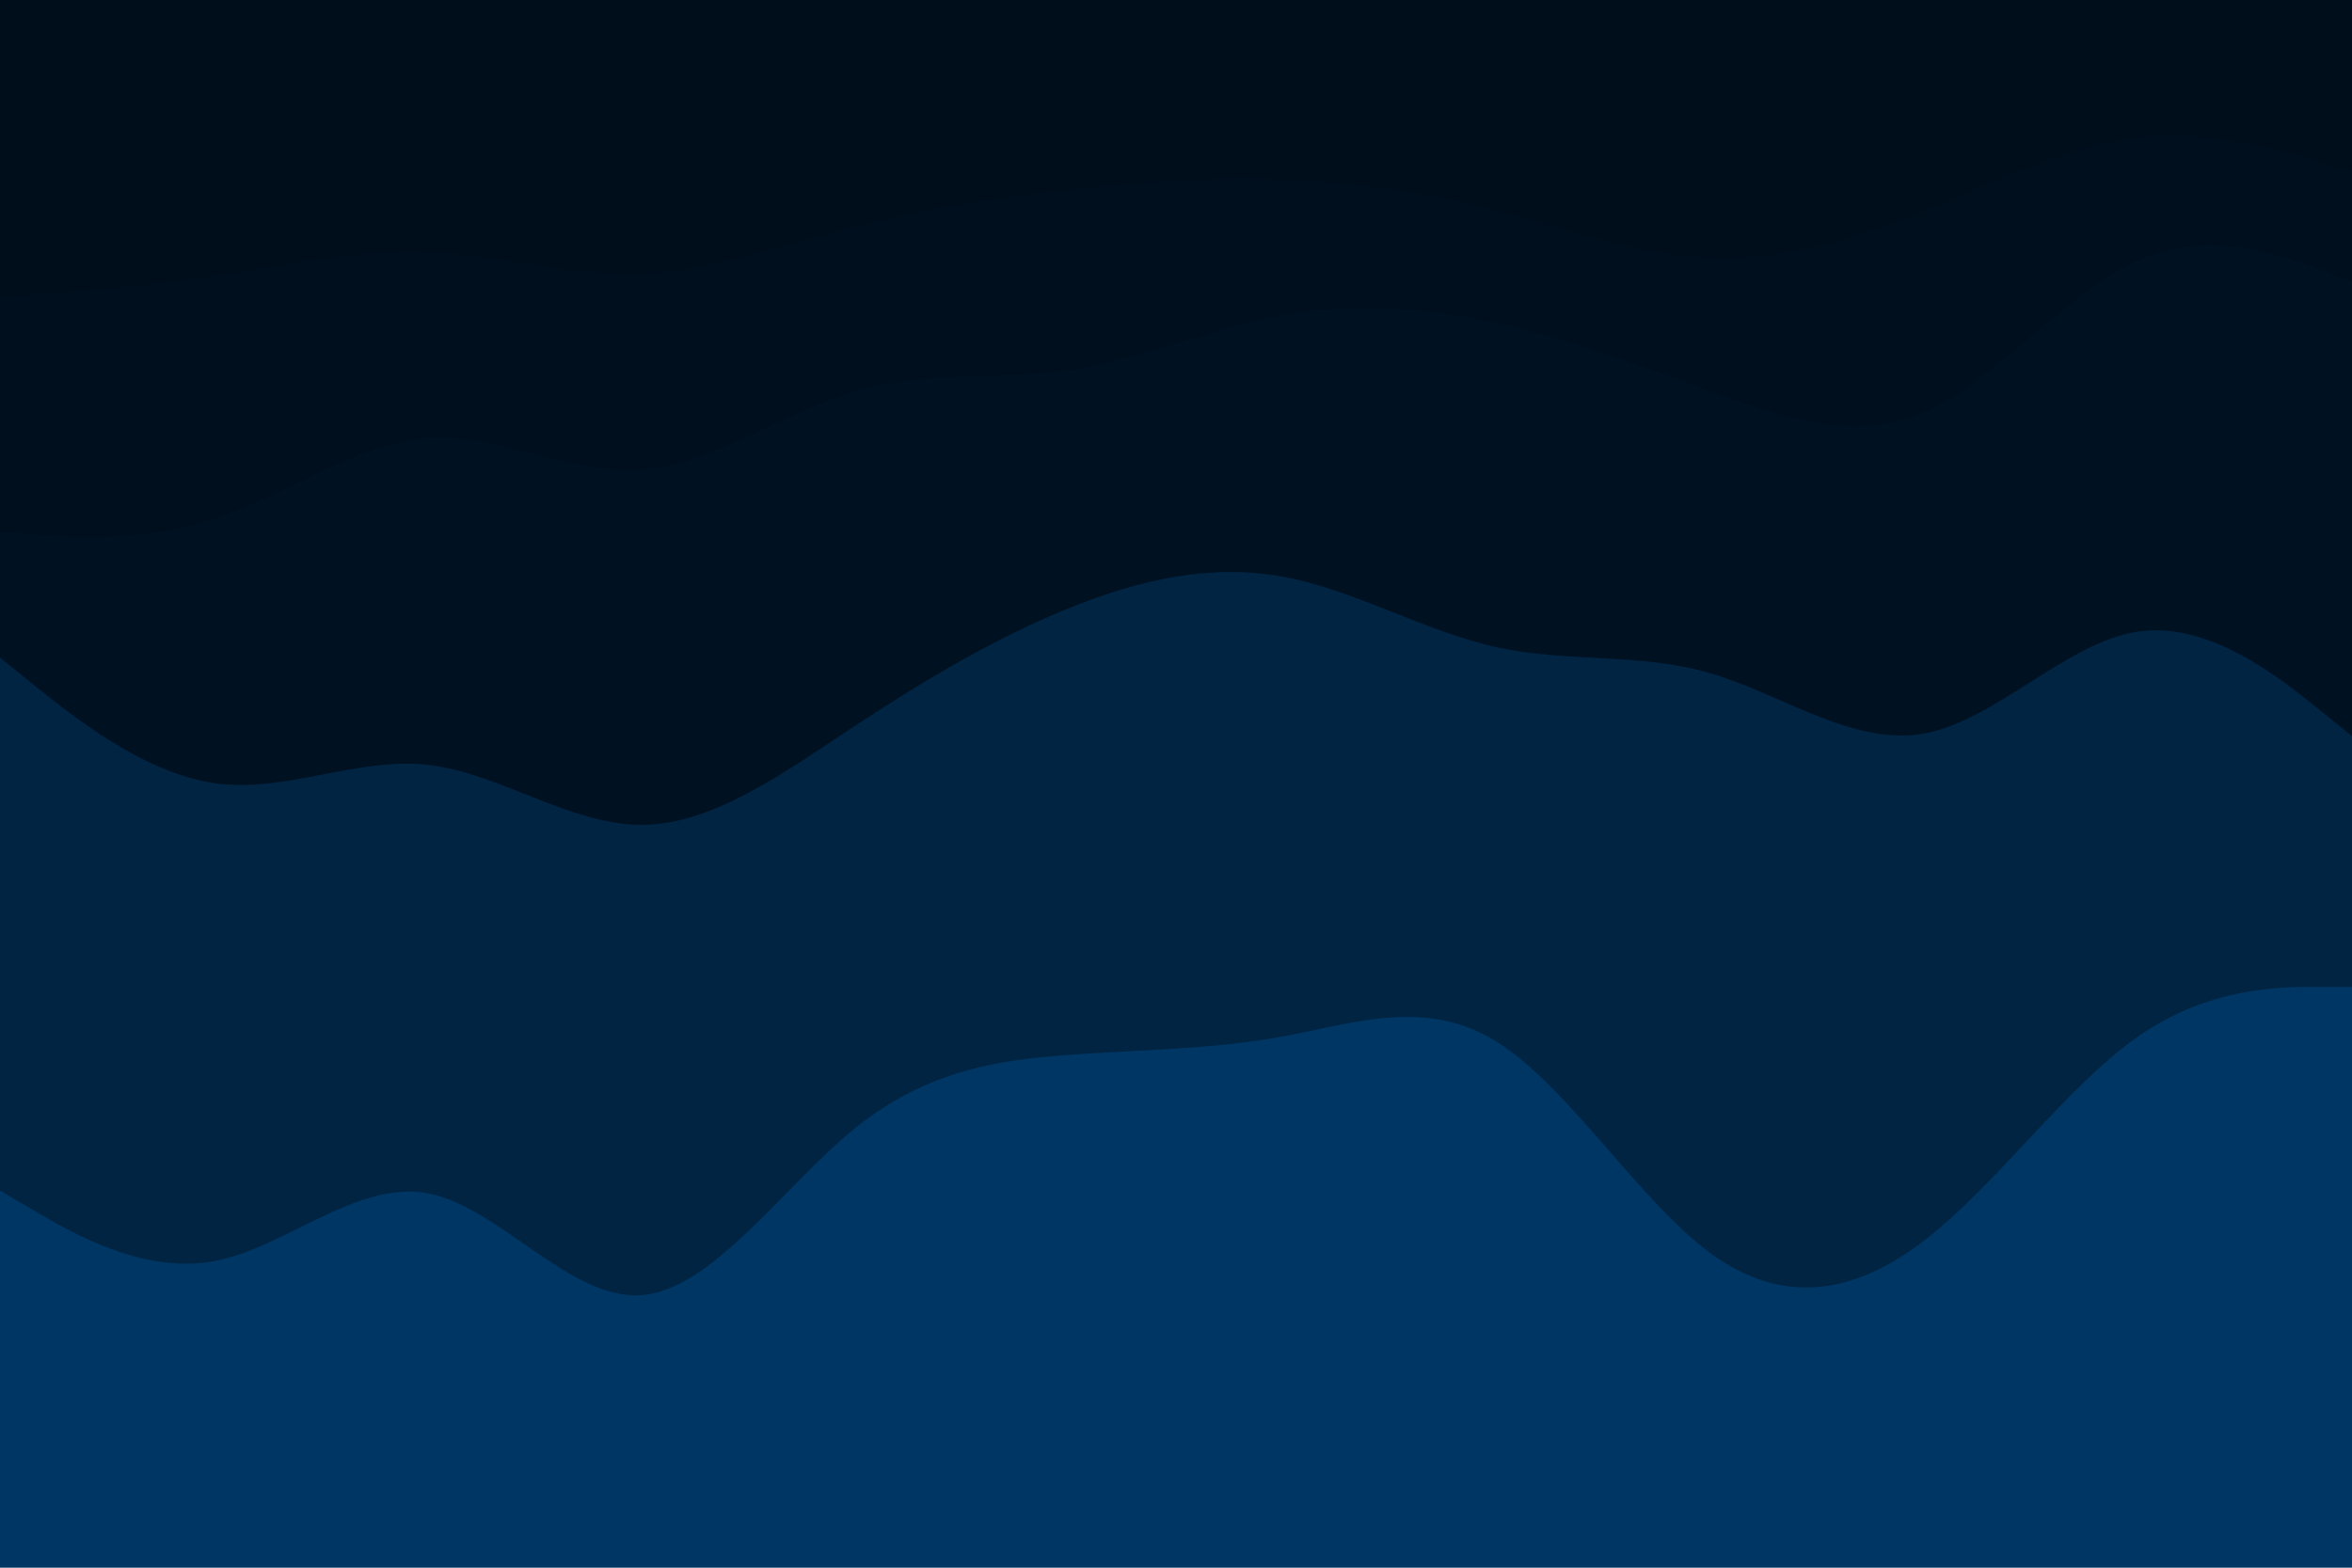 <svg id="visual" viewBox="0 0 3000 2000" width="3000" height="2000" xmlns="http://www.w3.org/2000/svg" xmlns:xlink="http://www.w3.org/1999/xlink" version="1.1"><path d="M0 381L45.5 377.7C91 374.3 182 367.7 272.8 354.3C363.7 341 454.3 321 545.2 324.3C636 327.7 727 354.3 818 351C909 347.7 1000 314.3 1091 291C1182 267.7 1273 254.3 1363.8 244.3C1454.7 234.3 1545.3 227.7 1636.2 231C1727 234.3 1818 247.7 1909 271C2000 294.3 2091 327.7 2182 331C2273 334.3 2364 307.7 2454.8 271C2545.7 234.3 2636.3 187.7 2727.2 177.7C2818 167.7 2909 194.3 2954.5 207.7L3000 221L3000 0L2954.5 0C2909 0 2818 0 2727.2 0C2636.3 0 2545.7 0 2454.8 0C2364 0 2273 0 2182 0C2091 0 2000 0 1909 0C1818 0 1727 0 1636.2 0C1545.3 0 1454.7 0 1363.8 0C1273 0 1182 0 1091 0C1000 0 909 0 818 0C727 0 636 0 545.2 0C454.3 0 363.7 0 272.8 0C182 0 91 0 45.5 0L0 0Z" fill="#000d1b"></path><path d="M0 681L45.5 684.3C91 687.7 182 694.3 272.8 664.3C363.7 634.3 454.3 567.7 545.2 561C636 554.3 727 607.7 818 601C909 594.3 1000 527.7 1091 501C1182 474.3 1273 487.7 1363.8 474.3C1454.7 461 1545.3 421 1636.2 404.3C1727 387.7 1818 394.3 1909 414.3C2000 434.3 2091 467.7 2182 501C2273 534.3 2364 567.7 2454.8 527.7C2545.7 487.7 2636.3 374.3 2727.2 334.3C2818 294.3 2909 327.7 2954.5 344.3L3000 361L3000 219L2954.5 205.7C2909 192.3 2818 165.7 2727.2 175.7C2636.3 185.7 2545.7 232.3 2454.8 269C2364 305.7 2273 332.3 2182 329C2091 325.7 2000 292.3 1909 269C1818 245.7 1727 232.3 1636.2 229C1545.3 225.7 1454.7 232.3 1363.8 242.3C1273 252.3 1182 265.7 1091 289C1000 312.3 909 345.7 818 349C727 352.3 636 325.7 545.2 322.3C454.3 319 363.7 339 272.8 352.3C182 365.7 91 372.3 45.5 375.7L0 379Z" fill="#000f1e"></path><path d="M0 841L45.5 877.7C91 914.3 182 987.7 272.8 1001C363.7 1014.3 454.3 967.7 545.2 977.7C636 987.7 727 1054.3 818 1054.3C909 1054.3 1000 987.7 1091 927.7C1182 867.7 1273 814.3 1363.8 777.7C1454.7 741 1545.3 721 1636.2 737.7C1727 754.3 1818 807.7 1909 827.7C2000 847.7 2091 834.3 2182 861C2273 887.7 2364 954.3 2454.8 937.7C2545.7 921 2636.3 821 2727.2 807.7C2818 794.3 2909 867.7 2954.5 904.3L3000 941L3000 359L2954.5 342.3C2909 325.7 2818 292.3 2727.2 332.3C2636.3 372.3 2545.7 485.7 2454.8 525.7C2364 565.7 2273 532.3 2182 499C2091 465.7 2000 432.3 1909 412.3C1818 392.3 1727 385.7 1636.2 402.3C1545.3 419 1454.7 459 1363.8 472.3C1273 485.7 1182 472.3 1091 499C1000 525.7 909 592.3 818 599C727 605.7 636 552.3 545.2 559C454.3 565.7 363.7 632.3 272.8 662.3C182 692.3 91 685.7 45.5 682.3L0 679Z" fill="#001122"></path><path d="M0 1521L45.5 1547.7C91 1574.3 182 1627.7 272.8 1611C363.7 1594.3 454.3 1507.7 545.2 1524.3C636 1541 727 1661 818 1654.3C909 1647.7 1000 1514.3 1091 1441C1182 1367.7 1273 1354.3 1363.8 1347.7C1454.7 1341 1545.3 1341 1636.2 1324.3C1727 1307.7 1818 1274.3 1909 1331C2000 1387.7 2091 1534.3 2182 1601C2273 1667.7 2364 1654.3 2454.8 1584.3C2545.7 1514.3 2636.3 1387.7 2727.2 1324.3C2818 1261 2909 1261 2954.5 1261L3000 1261L3000 939L2954.5 902.3C2909 865.7 2818 792.3 2727.2 805.7C2636.3 819 2545.7 919 2454.8 935.7C2364 952.3 2273 885.7 2182 859C2091 832.3 2000 845.7 1909 825.7C1818 805.7 1727 752.3 1636.2 735.7C1545.3 719 1454.7 739 1363.8 775.7C1273 812.3 1182 865.7 1091 925.7C1000 985.7 909 1052.3 818 1052.3C727 1052.3 636 985.7 545.2 975.7C454.3 965.7 363.7 1012.3 272.8 999C182 985.7 91 912.3 45.5 875.7L0 839Z" fill="#002442"></path><path d="M0 2001L45.5 2001C91 2001 182 2001 272.8 2001C363.7 2001 454.3 2001 545.2 2001C636 2001 727 2001 818 2001C909 2001 1000 2001 1091 2001C1182 2001 1273 2001 1363.8 2001C1454.7 2001 1545.3 2001 1636.2 2001C1727 2001 1818 2001 1909 2001C2000 2001 2091 2001 2182 2001C2273 2001 2364 2001 2454.8 2001C2545.7 2001 2636.3 2001 2727.2 2001C2818 2001 2909 2001 2954.5 2001L3000 2001L3000 1259L2954.5 1259C2909 1259 2818 1259 2727.2 1322.3C2636.3 1385.7 2545.7 1512.3 2454.8 1582.3C2364 1652.3 2273 1665.7 2182 1599C2091 1532.3 2000 1385.7 1909 1329C1818 1272.3 1727 1305.7 1636.2 1322.3C1545.3 1339 1454.7 1339 1363.8 1345.7C1273 1352.3 1182 1365.7 1091 1439C1000 1512.3 909 1645.7 818 1652.3C727 1659 636 1539 545.2 1522.3C454.3 1505.7 363.7 1592.3 272.8 1609C182 1625.7 91 1572.3 45.5 1545.7L0 1519Z" fill="#003664"></path></svg>
